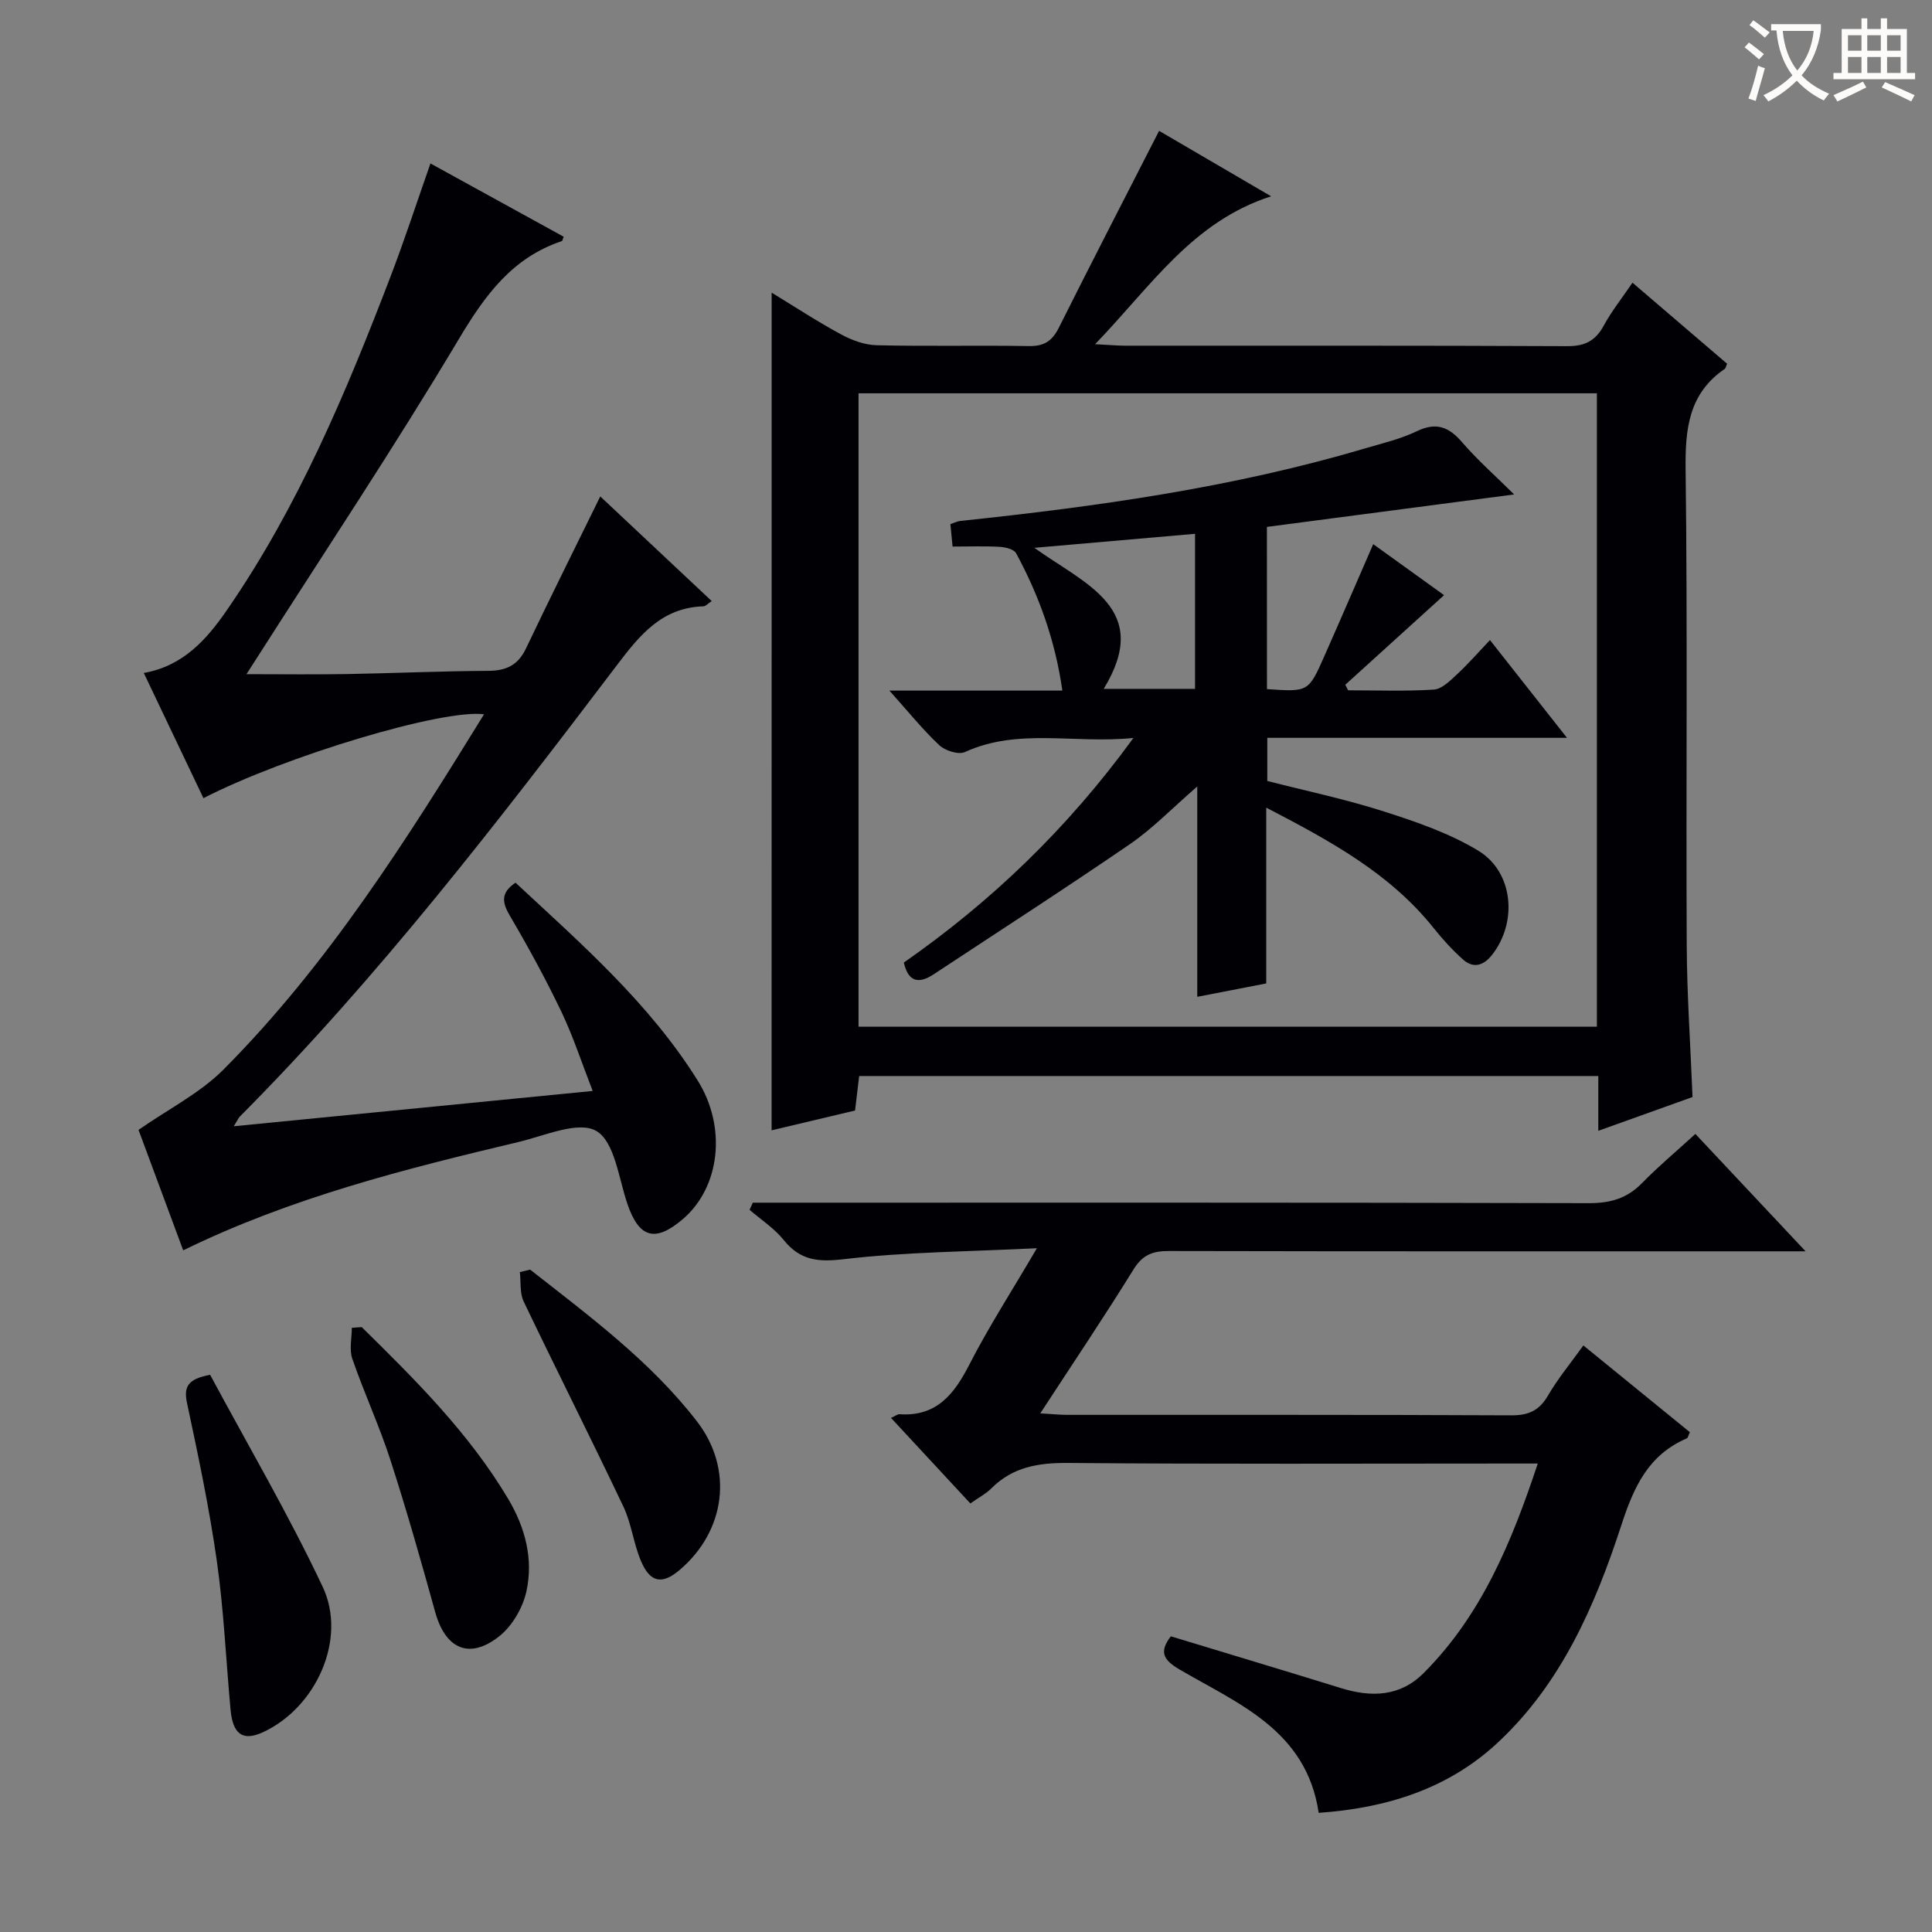 <svg enable-background="new 0 0 400 400" viewBox="0 0 400 400" xmlns="http://www.w3.org/2000/svg"><rect x="0" y="0" width="400" height="400" fill="#808080" stroke="none"/><g fill="#010105"><path d="m159.76 60.59c4.75 2.89 9.45 5.98 14.37 8.64 2.23 1.21 4.9 2.19 7.39 2.25 10.49.25 20.99-.01 31.48.17 3.12.06 4.82-1.01 6.2-3.76 6.75-13.49 13.67-26.89 20.78-40.8 7.12 4.16 14.79 8.64 23.19 13.55-16.34 5.26-24.85 18.62-36.44 30.62 2.91.15 4.59.31 6.27.31 30.49.02 60.98-.05 91.46.1 3.64.02 5.85-1.08 7.57-4.24 1.64-3.02 3.81-5.74 5.96-8.9 6.81 5.83 13.22 11.33 19.59 16.78-.23.5-.28.92-.51 1.08-7.47 5.13-8.19 12.44-8.08 20.88.41 32.82.07 65.64.23 98.46.05 10.28.77 20.56 1.2 31.4-6.09 2.18-12.58 4.51-19.51 6.99 0-4.03 0-7.51 0-11.34-51.05 0-101.8 0-153.03 0-.25 2.11-.51 4.34-.85 7.14-5.71 1.35-11.61 2.76-17.28 4.1.01-57.86.01-115.47.01-173.43zm170.86 151.98c0-44.03 0-87.46 0-131.14-51.05 0-101.79 0-152.87 0v131.14z"/><path d="m48.4 233.18c25.01-2.46 49.12-4.83 74.31-7.31-2.29-5.87-4.05-11.32-6.5-16.44-3.23-6.74-6.82-13.32-10.61-19.77-1.63-2.77-2.02-4.77 1.13-6.91 13.6 12.65 27.68 24.92 37.7 40.93 6.1 9.74 4.64 22.13-3.03 28.7-5.76 4.94-9.11 3.93-11.51-3.14-1.81-5.33-2.64-12.89-6.44-15.09-3.7-2.14-10.68 1-16.11 2.29-23.54 5.6-47.01 11.48-69.41 22.43-3.37-9.09-6.58-17.75-9.25-24.94 6.22-4.34 12.72-7.6 17.59-12.49 21.62-21.73 37.87-47.48 53.94-73.55-8.5-1.15-41.11 8.64-58.09 17.36-4.06-8.52-8.12-17.04-12.35-25.92 8.12-1.43 12.97-6.88 17.15-12.93 14.76-21.36 24.73-45.1 33.95-69.18 2.9-7.57 5.41-15.29 8.25-23.38 9.36 5.16 18.46 10.16 27.58 15.17-.19.46-.24.86-.39.91-10.22 3.43-15.84 11.12-21.23 20.14-13.36 22.41-27.84 44.14-41.88 66.14-.61.95-1.22 1.91-2.17 3.38 7.21 0 13.92.09 20.63-.02 9.81-.17 19.62-.62 29.43-.67 3.75-.02 6.17-1.18 7.82-4.66 4.91-10.33 10.03-20.56 15.37-31.45 7.64 7.18 15.29 14.36 23.08 21.67-.89.58-1.29 1.07-1.71 1.08-8.6.27-13.15 5.89-17.94 12.21-24.55 32.35-49.33 64.55-78.05 93.43-.31.32-.49.78-1.26 2.01z"/><path d="m351.01 234.77c7.59 8.08 14.73 15.69 22.82 24.3-2.93 0-4.66 0-6.39 0-41.82 0-83.64.03-125.46-.06-3.3-.01-5.41.77-7.27 3.77-6.09 9.85-12.57 19.47-19.33 29.84 2.38.14 3.94.3 5.5.31 30.66.02 61.31-.05 91.97.1 3.58.02 5.82-.95 7.64-4.09 2.06-3.54 4.72-6.74 7.33-10.38 7.55 6.14 14.84 12.08 22.05 17.96-.34.72-.4 1.17-.62 1.27-8 3.44-10.98 10.04-13.59 18.05-5.42 16.62-12.45 32.78-25.65 45.03-10.27 9.53-22.98 13.48-36.99 14.46-2.53-17.06-16.6-22.55-28.81-29.68-3.45-2.02-4.22-3.7-1.81-6.87 11.78 3.58 23.5 7.09 35.19 10.71 6.3 1.96 12.24 1.82 17.15-3.09 11.96-11.97 18.2-27.02 23.64-43.39-2.71 0-4.52 0-6.33 0-30.32 0-60.65.14-90.97-.12-6.13-.05-11.42.83-15.85 5.28-1.14 1.14-2.65 1.91-4.33 3.1-5.46-5.89-10.85-11.69-16.43-17.71.93-.41 1.35-.78 1.75-.76 7.67.53 11.32-4.12 14.48-10.29 3.98-7.77 8.74-15.14 13.98-24.08-14.24.71-27.19.77-39.97 2.27-5.4.63-9.05.26-12.47-3.99-1.94-2.41-4.67-4.17-7.05-6.23.22-.49.44-.99.67-1.48h5.16c55.98 0 111.96-.05 167.94.1 4.48.01 7.94-.99 11.05-4.2 3.37-3.45 7.08-6.54 11-10.13z"/><path d="m43.5 284.63c7.71 14.37 16.19 28.82 23.31 43.9 5.13 10.88-1.44 25.1-12.4 30.12-4.11 1.89-6.21.45-6.68-4.7-.94-10.24-1.39-20.54-2.83-30.71-1.56-10.99-3.86-21.89-6.18-32.75-.72-3.42.16-4.97 4.78-5.86z"/><path d="m74.89 274.76c11.14 10.96 22.22 21.96 30.32 35.56 3.55 5.97 5.23 12.44 3.79 19.11-.74 3.42-2.95 7.23-5.67 9.37-6.19 4.87-11.12 2.57-13.23-5.05-2.92-10.53-5.9-21.05-9.26-31.44-2.3-7.1-5.46-13.93-7.9-20.99-.66-1.92-.1-4.26-.1-6.41.68-.05 1.36-.1 2.05-.15z"/><path d="m109.76 262.86c12.26 9.63 24.86 18.92 34.52 31.4 7.62 9.85 5.99 22.65-3.56 30.78-3.62 3.08-6.12 2.66-8.03-1.88-1.53-3.63-1.96-7.75-3.65-11.29-6.74-14.2-13.84-28.23-20.62-42.41-.84-1.75-.55-4.05-.79-6.09.72-.17 1.43-.34 2.13-.51z"/><path d="m262.31 142.67c8.55.59 8.59.6 11.84-6.73 3.36-7.58 6.63-15.19 10.16-23.28 5.02 3.62 9.82 7.07 14.67 10.56-6.91 6.27-13.68 12.41-20.45 18.55.19.38.39.76.58 1.15 5.92 0 11.86.23 17.76-.15 1.65-.11 3.35-1.82 4.74-3.11 2.31-2.14 4.4-4.54 6.87-7.14 5.32 6.75 10.34 13.12 15.95 20.24-21.08 0-41.41 0-62.05 0v8.93c7.91 2.03 16.16 3.76 24.16 6.32 6.72 2.15 13.59 4.51 19.56 8.14 7.3 4.45 8.11 14.89 2.77 21.6-1.74 2.19-3.84 2.81-5.98.9-2.21-1.98-4.24-4.21-6.09-6.53-9.08-11.36-21.42-18.03-34.64-24.91v36.4c-4.79.93-9.25 1.8-14.28 2.77 0-14.46 0-28.37 0-43.55-5.21 4.52-9.23 8.7-13.9 11.91-13.41 9.2-27.09 18.01-40.66 26.97-3.01 1.98-5.24 1.73-6.19-2.42 18.04-12.6 33.79-27.62 47.53-46.5-12.35 1.24-23.83-2.13-34.88 2.91-1.33.61-4.11-.28-5.32-1.42-3.46-3.25-6.45-6.99-10.32-11.3h35.81c-1.49-10.44-4.84-19.68-9.57-28.43-.45-.83-2.2-1.26-3.38-1.33-3.13-.18-6.29-.06-9.78-.06-.16-1.69-.3-3.09-.45-4.65.83-.27 1.41-.58 2.02-.65 28.25-2.98 56.34-6.89 83.67-14.98 3.66-1.08 7.46-1.96 10.87-3.6 4.06-1.95 6.65-.89 9.41 2.31 3.22 3.73 6.95 7.01 10.75 10.78-17.51 2.3-34.33 4.51-51.19 6.72.01 11.42.01 22.35.01 33.58zm-33.8-.05h18.91c0-10.82 0-21.32 0-32.1-11.01.96-21.58 1.88-33.27 2.9 10.6 7.61 24.5 12.61 14.36 29.2z"/></g><path d="m362.1 8.8c1.1.8 2.1 1.6 3.1 2.4l-1 1.1c-1.3-1.1-2.3-2-3-2.5zm1.9 4.8c.5.2.9.4 1.4.5-.6 2.3-1.3 4.5-1.9 6.8l-1.5-.5c.8-2.1 1.4-4.3 2-6.8zm-1-9.4c1.3.9 2.4 1.8 3.4 2.5l-1 1.1c-1.4-1.2-2.4-2.1-3.2-2.6zm3.7 2.2v-1.4h10.3v1.2c-.5 3.6-1.8 6.8-4 9.4 1.5 1.6 3.4 2.8 5.7 3.8-.3.4-.7.8-1.1 1.4-2.3-1.1-4.1-2.5-5.6-4.1-1.6 1.6-3.6 3.1-5.9 4.3-.3-.5-.7-.9-1-1.3 2.4-1.1 4.4-2.5 6-4.1-1.9-2.5-3-5.6-3.3-9.3h-1.1zm8.8 0h-6.4c.3 3.3 1.3 6 3 8.2 2-2.3 3.1-5.1 3.4-8.2z" fill="#fcfbfa"/><path d="m385.3 3.8h1.3v2.2h2.8v-2.2h1.3v2.2h4.1v9.1h1.7v1.3h-16.9v-1.3h1.7v-9.1h4.1v-2.2zm.4 13.1.7 1.2c-1.8.9-3.8 1.9-6 2.9-.2-.4-.5-.8-.8-1.3 2.3-1 4.3-1.9 6.1-2.8zm-3.1-6.4h2.8v-3.2h-2.8zm0 4.6h2.8v-3.3h-2.8zm4-4.6h2.8v-3.2h-2.8zm0 4.6h2.8v-3.3h-2.8zm3.7 1.9c2.1.9 4.1 1.8 6.1 2.7l-.7 1.3c-2.2-1.1-4.2-2-6.1-2.9zm3.2-9.7h-2.8v3.2h2.8zm-2.8 7.8h2.8v-3.3h-2.8z" fill="#fcfbfa"/></svg>